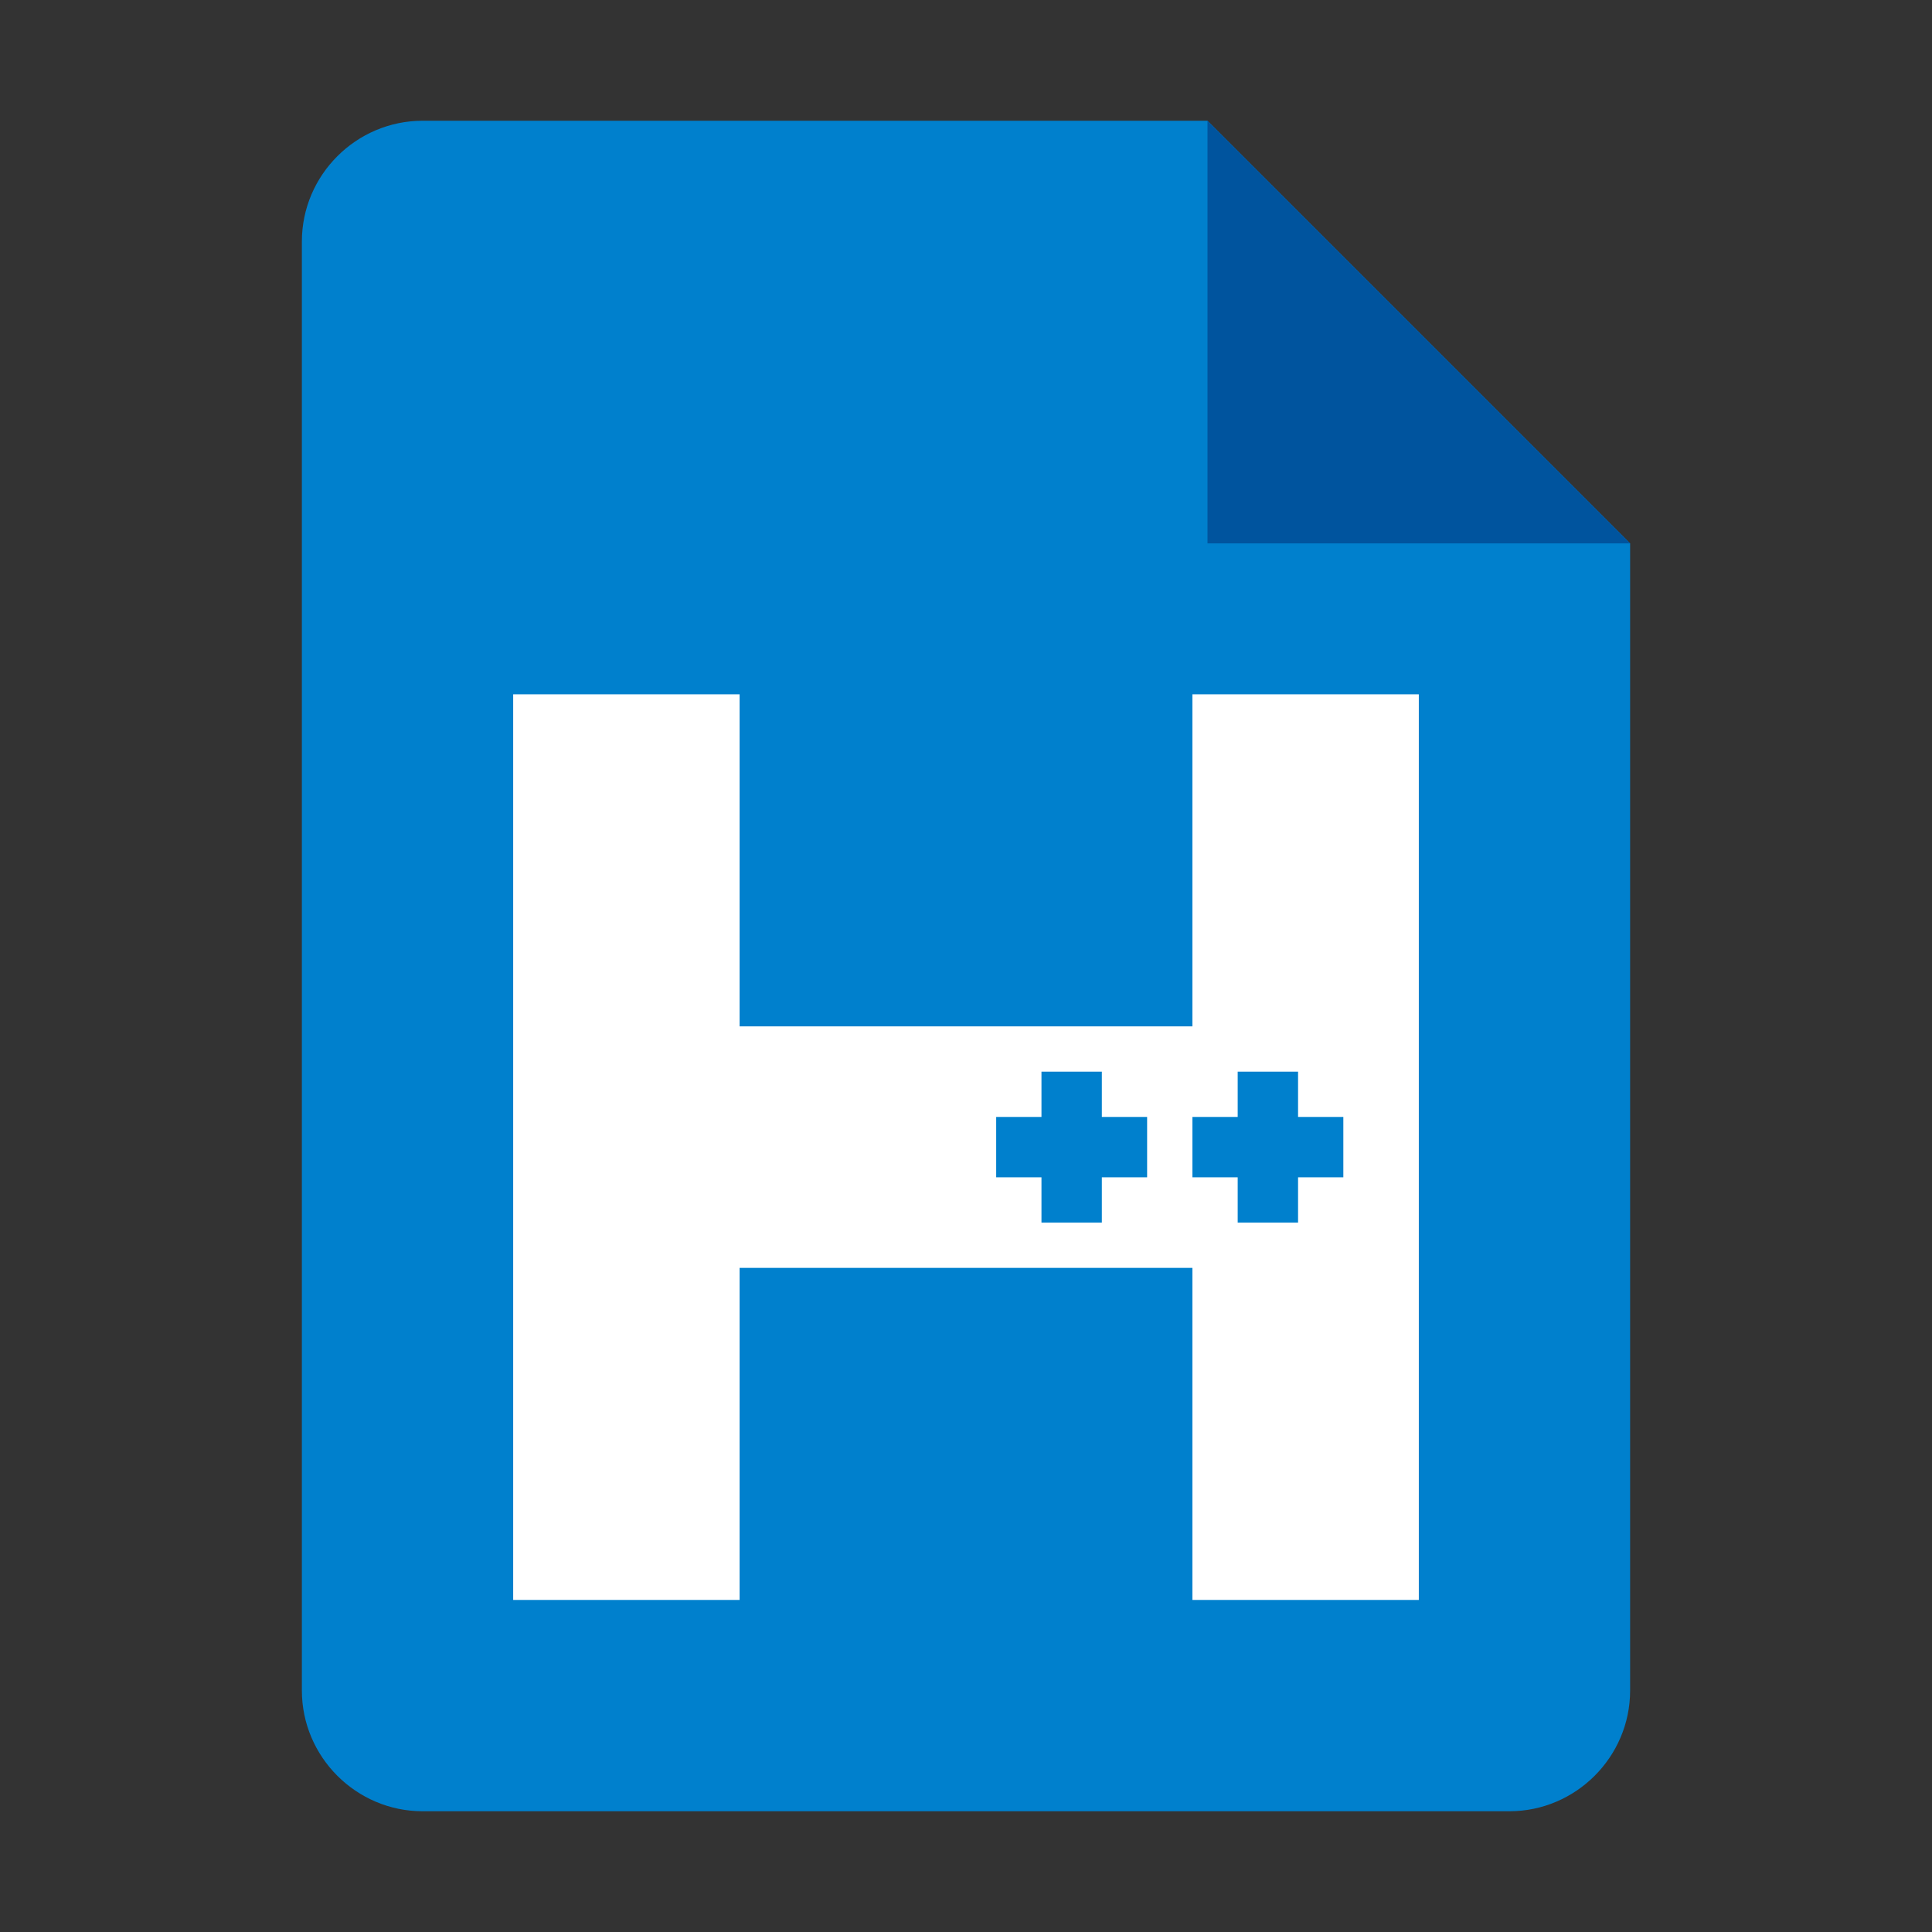 <?xml version="1.0" encoding="utf-8"?>
<svg width="128" height="128" viewBox="0 0 128 128" xmlns="http://www.w3.org/2000/svg">
<rect x="0" y="0" width="128" height="128" fill="#333333" stroke="none"/>
<path id="paper" d="M108 36L108 112C108 116.4 104.4 120 100 120L28 120C23.6 120 20 116.4 20 112L20 16C20 11.6 23.6 8 28 8L80 8Z" fill="#0080CD"/>
<path id="corner" d="M0 0L28 28L0 28Z" fill="#00549E" transform="translate(80 8)"/>
<path id="H++" d="M0 60L0 0L15 0L15 22L45 22L45 0L60 0L60 60L45 60L45 38L15 38L15 60ZM35 35L35 32L32 32L32 28L35 28L35 25L39 25L39 28L42 28L42 32L39 32L39 35ZM48 32L48 35L52 35L52 32L55 32L55 28L52 28L52 25L48 25L48 28L45 28L45 32Z" fill="#FFFFFF" fill-rule="evenodd" transform="translate(34 46)"/>
</svg>